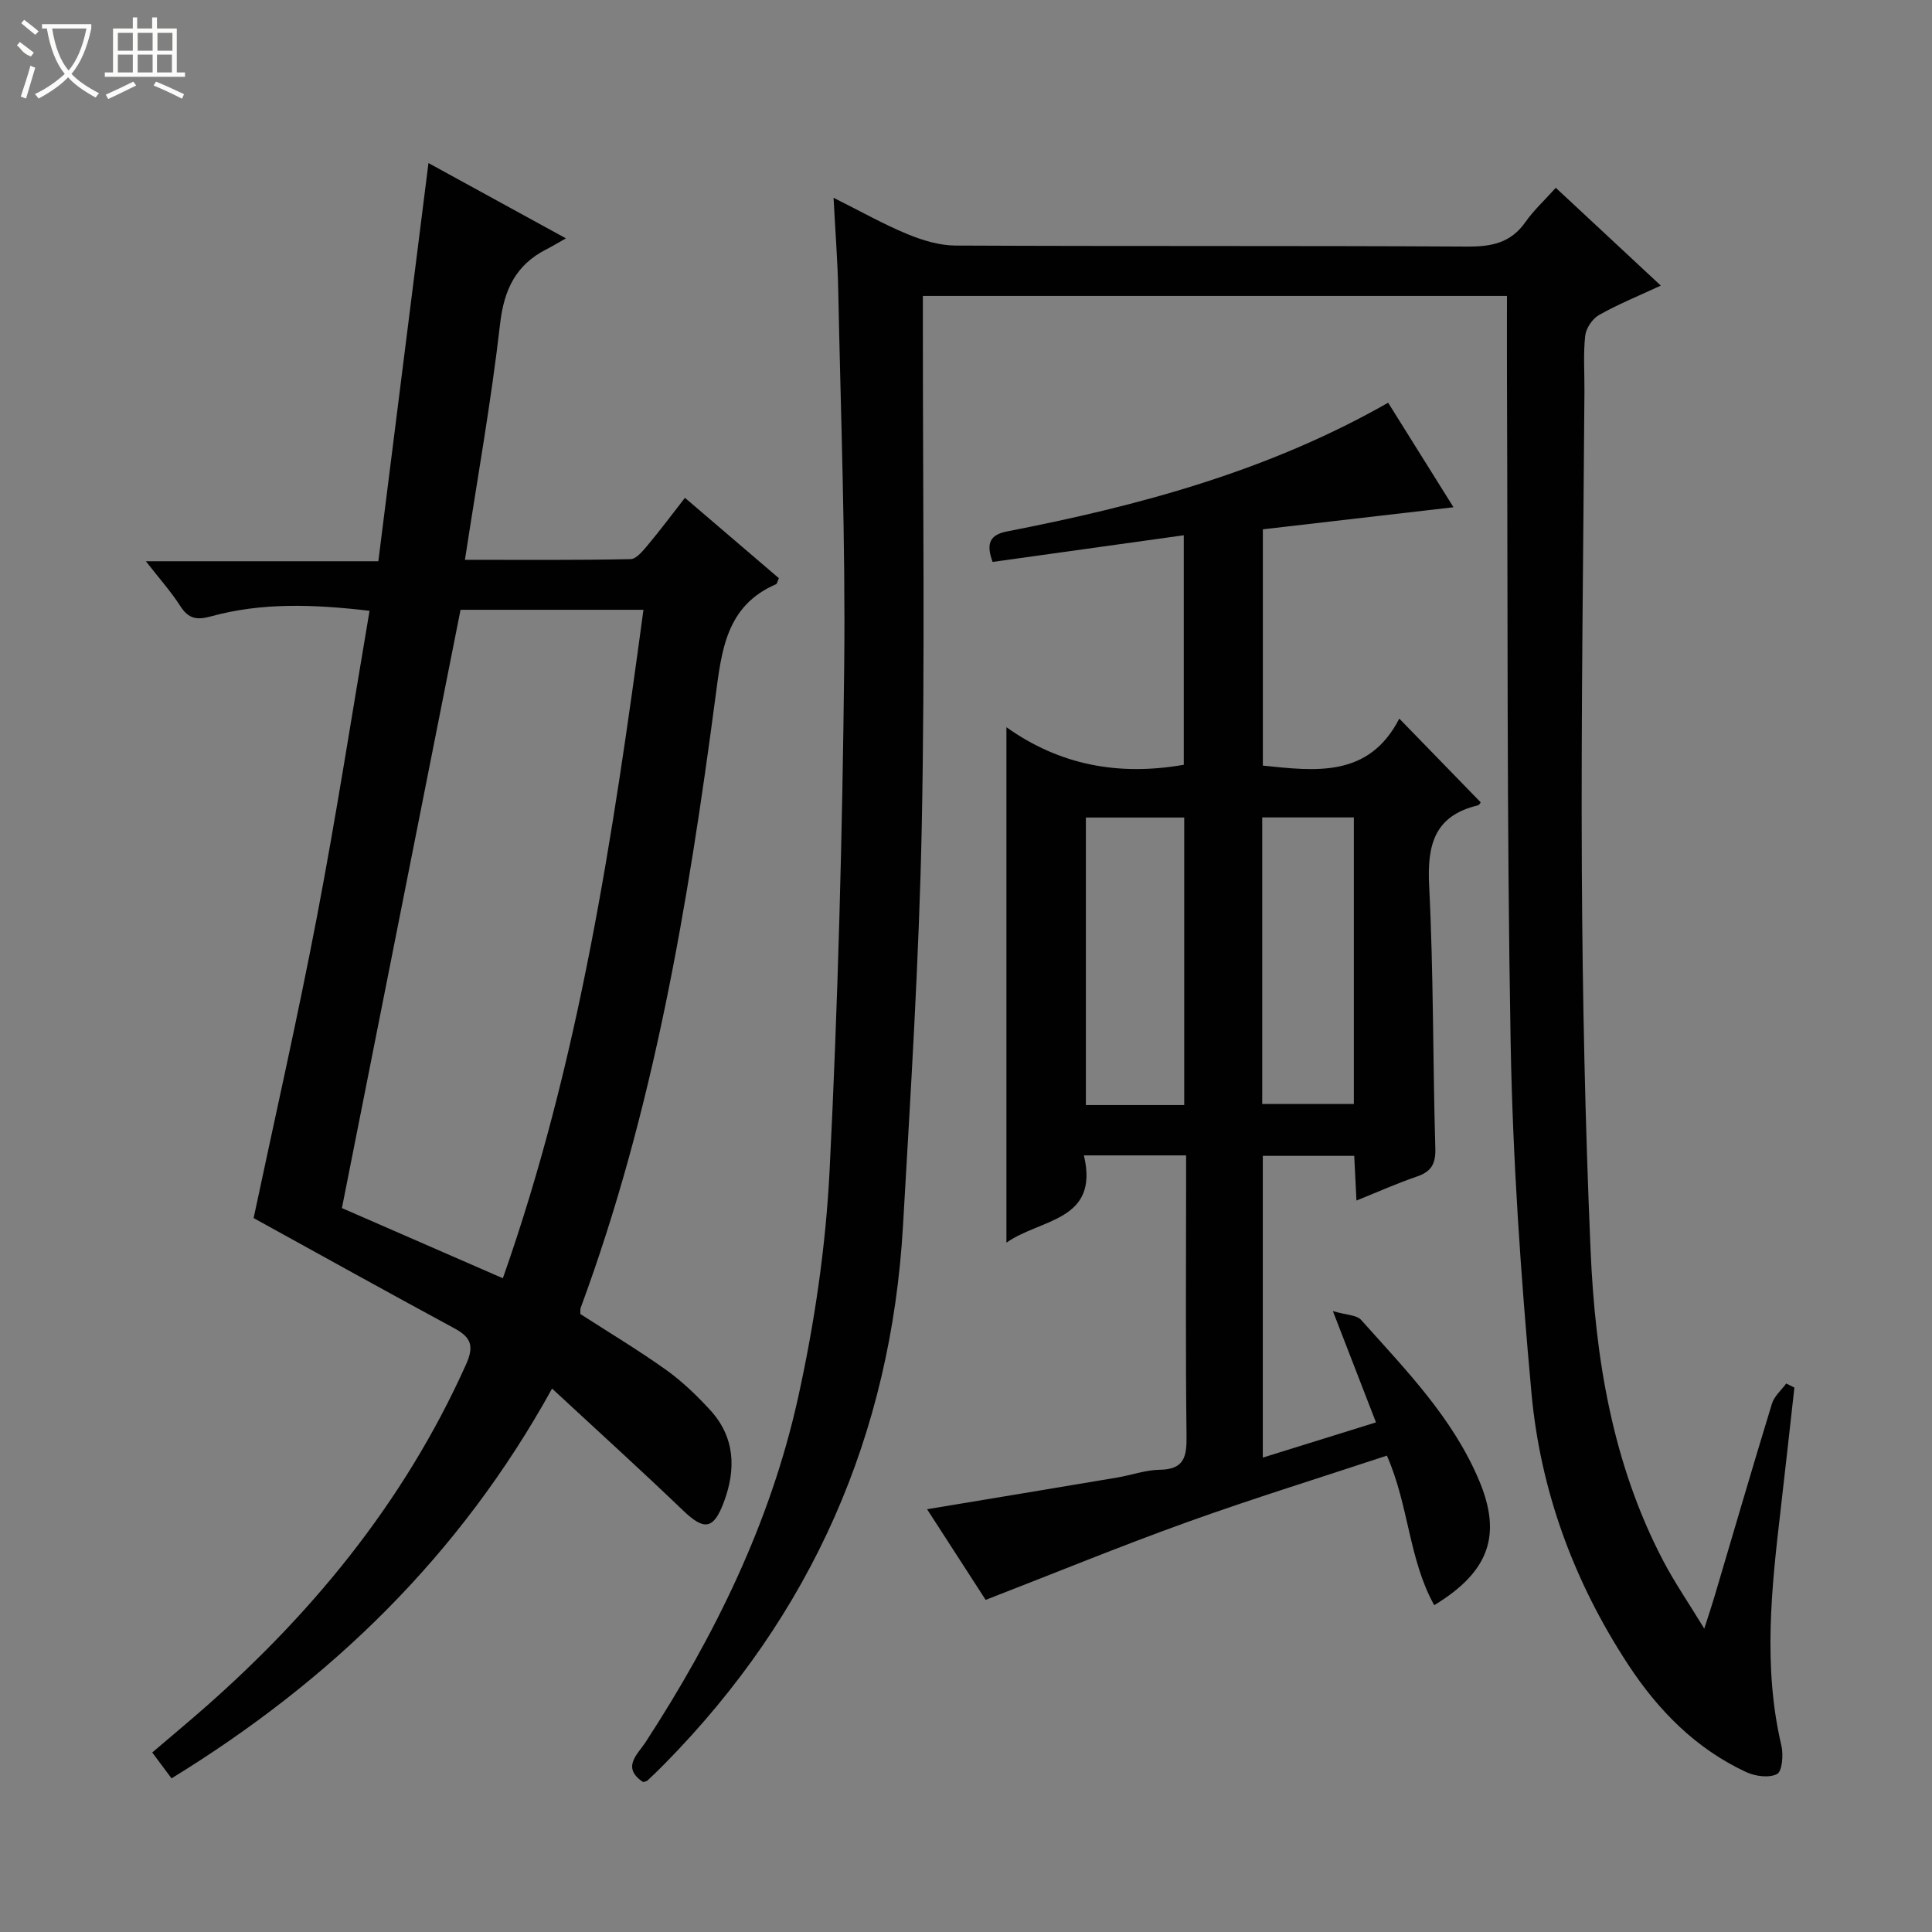 <svg enable-background="new 0 0 400 400" viewBox="0 0 400 400" xmlns="http://www.w3.org/2000/svg"><rect x="0" y="0" width="400" height="400" fill="#808080" stroke="none"/><g fill="#010102"><path d="m133.15 368.96c-4.55-3.02-1.12-5.76.5-8.25 14.35-22.04 25.85-45.48 31.55-71.19 3.43-15.48 5.77-31.39 6.56-47.21 1.74-34.72 2.64-69.5 3.02-104.26.29-25.96-.71-51.94-1.23-77.9-.12-5.96-.59-11.91-.97-19.2 5.69 2.84 10.36 5.49 15.29 7.52 3.12 1.29 6.61 2.35 9.94 2.37 35.32.17 70.65.01 105.97.21 5.03.03 9.01-.75 12.04-5.07 1.7-2.43 3.95-4.49 6.29-7.1 7.39 6.88 14.26 13.29 21.74 20.25-4.63 2.16-8.86 3.86-12.79 6.09-1.37.77-2.69 2.74-2.86 4.29-.42 3.79-.13 7.65-.16 11.48-.21 32.98-.71 65.95-.54 98.93.14 26.29.68 52.6 1.81 78.86.96 22.35 4.5 44.31 15.1 64.48 2.3 4.38 5.13 8.49 8.44 13.93.96-3 1.56-4.75 2.08-6.52 3.96-13.35 7.85-26.73 11.93-40.05.47-1.55 1.95-2.8 2.96-4.18.56.28 1.13.56 1.69.84-.94 8.36-1.85 16.71-2.82 25.07-1.91 16.36-3.72 32.7.13 49.07.44 1.89.17 5.31-.9 5.87-1.65.87-4.55.47-6.44-.42-10.4-4.85-18.15-12.73-24.39-22.24-11.23-17.13-18.17-35.98-20.02-56.25-2.2-24.15-3.88-48.4-4.31-72.63-.81-45.79-.57-91.6-.76-137.4-.02-5.61 0-11.21 0-17.08-40.04 0-80.13 0-120.93 0v6.3c-.02 34.49.46 68.99-.23 103.47-.55 27.58-2.3 55.14-3.88 82.69-2.48 43.26-18.88 80.48-49.32 111.42-1.17 1.19-2.36 2.35-3.58 3.48-.21.2-.59.22-.91.33z"/><path d="m35.51 368.19c-1.37-1.84-2.54-3.42-3.99-5.36 3-2.55 5.89-4.97 8.74-7.43 23.74-20.45 43.3-44.09 56.23-72.91 1.67-3.73 1.11-5.56-2.33-7.43-13.88-7.5-27.67-15.17-41.65-22.87 4.3-20.32 9.08-41.31 13.12-62.44 4.01-20.97 7.27-42.09 10.88-63.29-11.55-1.35-22.29-1.75-32.86 1.16-2.83.78-4.6.54-6.27-2.07-1.95-3.04-4.39-5.77-7.18-9.35h48.13c3.47-27.54 6.9-54.75 10.38-82.44 8.96 4.91 17.93 9.82 28.46 15.59-1.78 1-2.88 1.67-4.02 2.25-6.33 3.22-8.79 8.32-9.61 15.44-1.85 16.13-4.72 32.14-7.28 48.86 11.75 0 23.03.1 34.3-.14 1.24-.03 2.62-1.8 3.64-3.01 2.53-3.02 4.89-6.19 7.61-9.68 6.76 5.78 13.14 11.25 19.45 16.64-.32.7-.38 1.15-.59 1.25-10.35 4.45-11.27 13.76-12.53 23.26-5.68 42.98-12.79 85.66-27.92 126.56-.11.29-.04.65-.07 1.27 5.83 3.76 11.92 7.41 17.69 11.52 3.35 2.39 6.39 5.31 9.18 8.35 5.17 5.64 5.41 12.25 2.83 19.12-2.14 5.69-4.08 5.86-8.46 1.66-8.73-8.38-17.71-16.51-27.09-25.21-19.09 34.61-45.9 60.52-78.79 80.7zm68.6-103.54c15.86-44.99 22.77-91.44 29.11-138.4-13.04 0-25.47 0-37.87 0-8.16 41.18-16.31 82.26-24.56 123.87 10.63 4.64 21.67 9.45 33.32 14.53z"/><path d="m205.51 116.34c-1.49-4-.39-5.66 3.01-6.32 27.29-5.31 53.99-12.46 78.88-26.64 4.65 7.44 9.17 14.66 13.53 21.64-13.31 1.54-26.25 3.04-39.47 4.57v48.92c10.93 1.13 21.93 2.56 28.25-9.73 5.92 6.09 11.33 11.65 16.83 17.31.06-.07-.19.56-.56.65-9.04 2.16-10.52 8.22-10.09 16.66.92 18.11.75 36.27 1.28 54.4.09 3.26-.9 4.8-3.87 5.81-4.04 1.38-7.95 3.13-12.46 4.95-.17-3.43-.31-6.2-.46-9.25-6.36 0-12.45 0-18.93 0v62.47c7.76-2.42 15.31-4.77 23.43-7.29-2.86-7.39-5.59-14.44-8.92-23.04 2.76.82 4.92.78 5.85 1.83 9.18 10.28 18.92 20.19 24.4 33.18 4.77 11.3 2.19 18.91-9.27 25.88-5.28-9.5-5.25-20.66-9.8-30.97-13.9 4.6-27.82 8.9-41.52 13.83-13.73 4.94-27.24 10.49-41.55 16.04-3.73-5.77-7.82-12.1-12.13-18.77 13.39-2.23 26.39-4.37 39.37-6.56 2.94-.5 5.86-1.57 8.79-1.61 5.12-.06 5.62-2.75 5.56-7.03-.22-17.49-.09-34.98-.09-52.48 0-1.79 0-3.58 0-5.58-7.22 0-13.83 0-21.16 0 3.25 13.67-8.96 13.06-16.04 18.07 0-35.66 0-70.67 0-106.72 11.01 7.85 23.21 10.14 36.72 7.78 0-15.48 0-31.31 0-47.52-13.26 1.85-26.35 3.68-39.58 5.52zm39.67 112.45c0-20.12 0-39.82 0-59.53-7.02 0-13.62 0-20.36 0v59.53zm16.15-59.55v59.32h18.97c0-19.95 0-39.52 0-59.32-6.37 0-12.46 0-18.97 0z"/></g><path d="m6.4 11.7c-2-.8-1.9-1.6-2.9-2.3l.6-.7c.9.7 1.9 1.4 2.9 2.2zm-2.1 8.3c.7-2.1 1.4-4.2 2-6.4.2.1.6.3 1 .4-.7 2.3-1.3 4.4-1.9 6.4zm3-12.8c-1.1-.9-2.1-1.7-2.9-2.4l.6-.7c1 .8 2 1.5 3 2.4zm1.4-1.3v-.9h10.2v.9c-.9 4.2-2.3 7.3-4.1 9.4 1.3 1.4 3.2 2.7 5.7 4-.2.2-.4.5-.7.9-2.5-1.4-4.4-2.7-5.7-4.2-1.4 1.5-3.5 3-6.1 4.4 0 0 0 0-.1-.1-.3-.4-.5-.7-.7-.8 2.7-1.3 4.7-2.8 6.2-4.2-1.8-2.2-3-5.3-3.7-9.4zm9.2 0h-7.1c.6 3.8 1.7 6.7 3.4 8.7 1.7-2 2.9-4.8 3.7-8.7z" fill="#fbfcfa"/><path d="m31.6 3.6h.9v2.3h4.1v9.1h1.7v.9h-16.6v-.9h1.7v-9.1h4.1v-2.3h.9v2.3h3.1v-2.3zm-4 13.3.6.8c-1.9.9-3.8 1.9-5.8 2.8-.2-.3-.3-.6-.5-.9 2-.9 3.9-1.8 5.7-2.7zm-3.2-10.1v3.7h3.1v-3.7zm0 4.5v3.7h3.1v-3.7zm4.1-4.5v3.7h3.1v-3.7zm0 4.5v3.7h3.1v-3.7zm9.1 9.1c-2.1-1.1-4.1-2-5.8-2.7l.5-.8c2.2.9 4.1 1.8 5.8 2.6l-.4.9zm-1.9-13.6h-3.1v3.7h3.1zm-3.2 4.5v3.7h3.1v-3.7z" fill="#fbfcfa"/></svg>